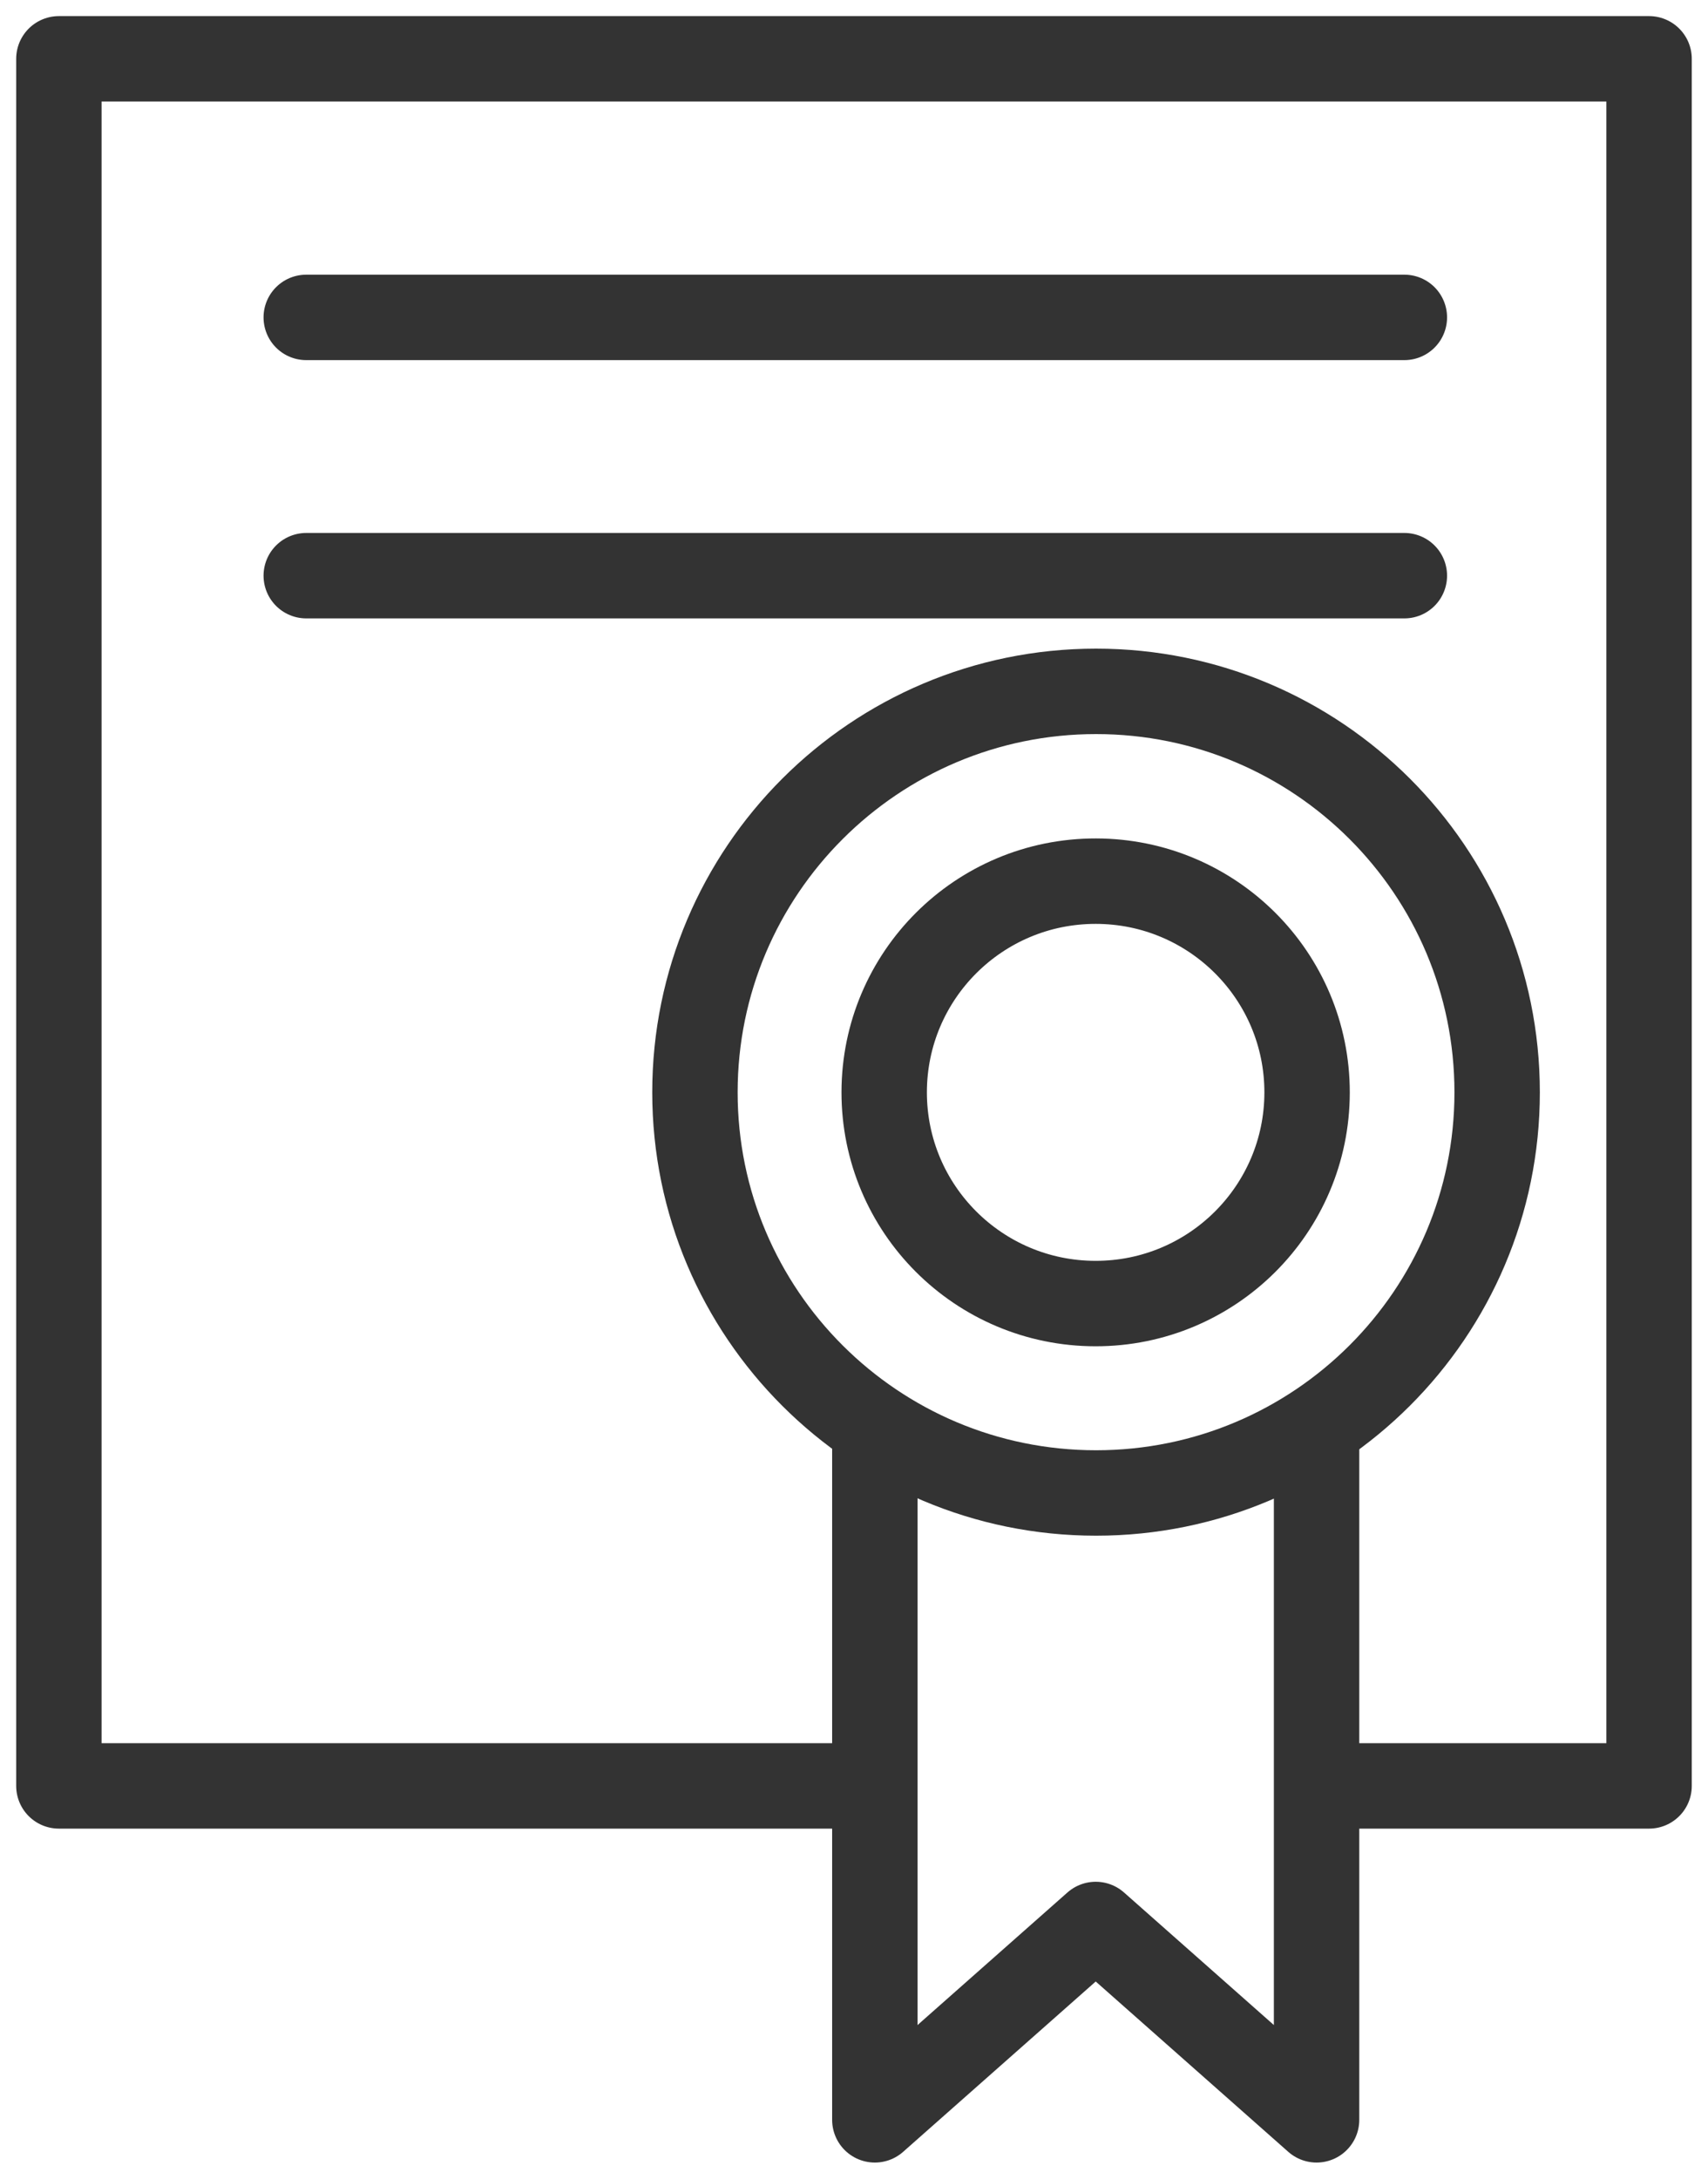 <svg width="40" height="51" viewBox="0 0 40 51" fill="none" xmlns="http://www.w3.org/2000/svg">
<g clip-path="url(#clip0_372_89)">
<path d="M30.611 25.577C30.614 22.846 28.4 20.63 25.665 20.627C22.93 20.623 20.711 22.834 20.707 25.565C20.704 28.296 22.918 30.512 25.653 30.515C28.388 30.519 30.607 28.308 30.611 25.577Z" stroke="#333333" stroke-width="2" stroke-linecap="round" stroke-linejoin="round"/>
<path d="M35.062 25.57C35.062 30.748 30.855 34.949 25.669 34.949C20.482 34.949 16.275 30.748 16.275 25.57C16.275 20.391 20.482 16.184 25.669 16.184C30.855 16.184 35.062 20.384 35.062 25.57Z" stroke="#333333" stroke-width="2" stroke-linecap="round" stroke-linejoin="round"/>
<path d="M30.833 33.592V41.607V49.623L25.661 45.05L20.488 49.623V41.607V33.592" stroke="#333333" stroke-width="2" stroke-linecap="round" stroke-linejoin="round"/>
<path d="M30.965 41.806H38.62V1.377H1.379V41.806H20.269" stroke="#333333" stroke-width="2" stroke-linecap="round" stroke-linejoin="round"/>
<path d="M7.172 7.43H32.889" stroke="#333333" stroke-width="2" stroke-linecap="round" stroke-linejoin="round"/>
<path d="M7.172 13.476H32.889" stroke="#333333" stroke-width="2" stroke-linecap="round" stroke-linejoin="round"/>
</g>
<defs>
<clipPath id="clip0_372_89">
<rect width="40" height="51" fill="white" transform="matrix(1 0 0 -1 0 51)"/>
</clipPath>
</defs>
</svg>
